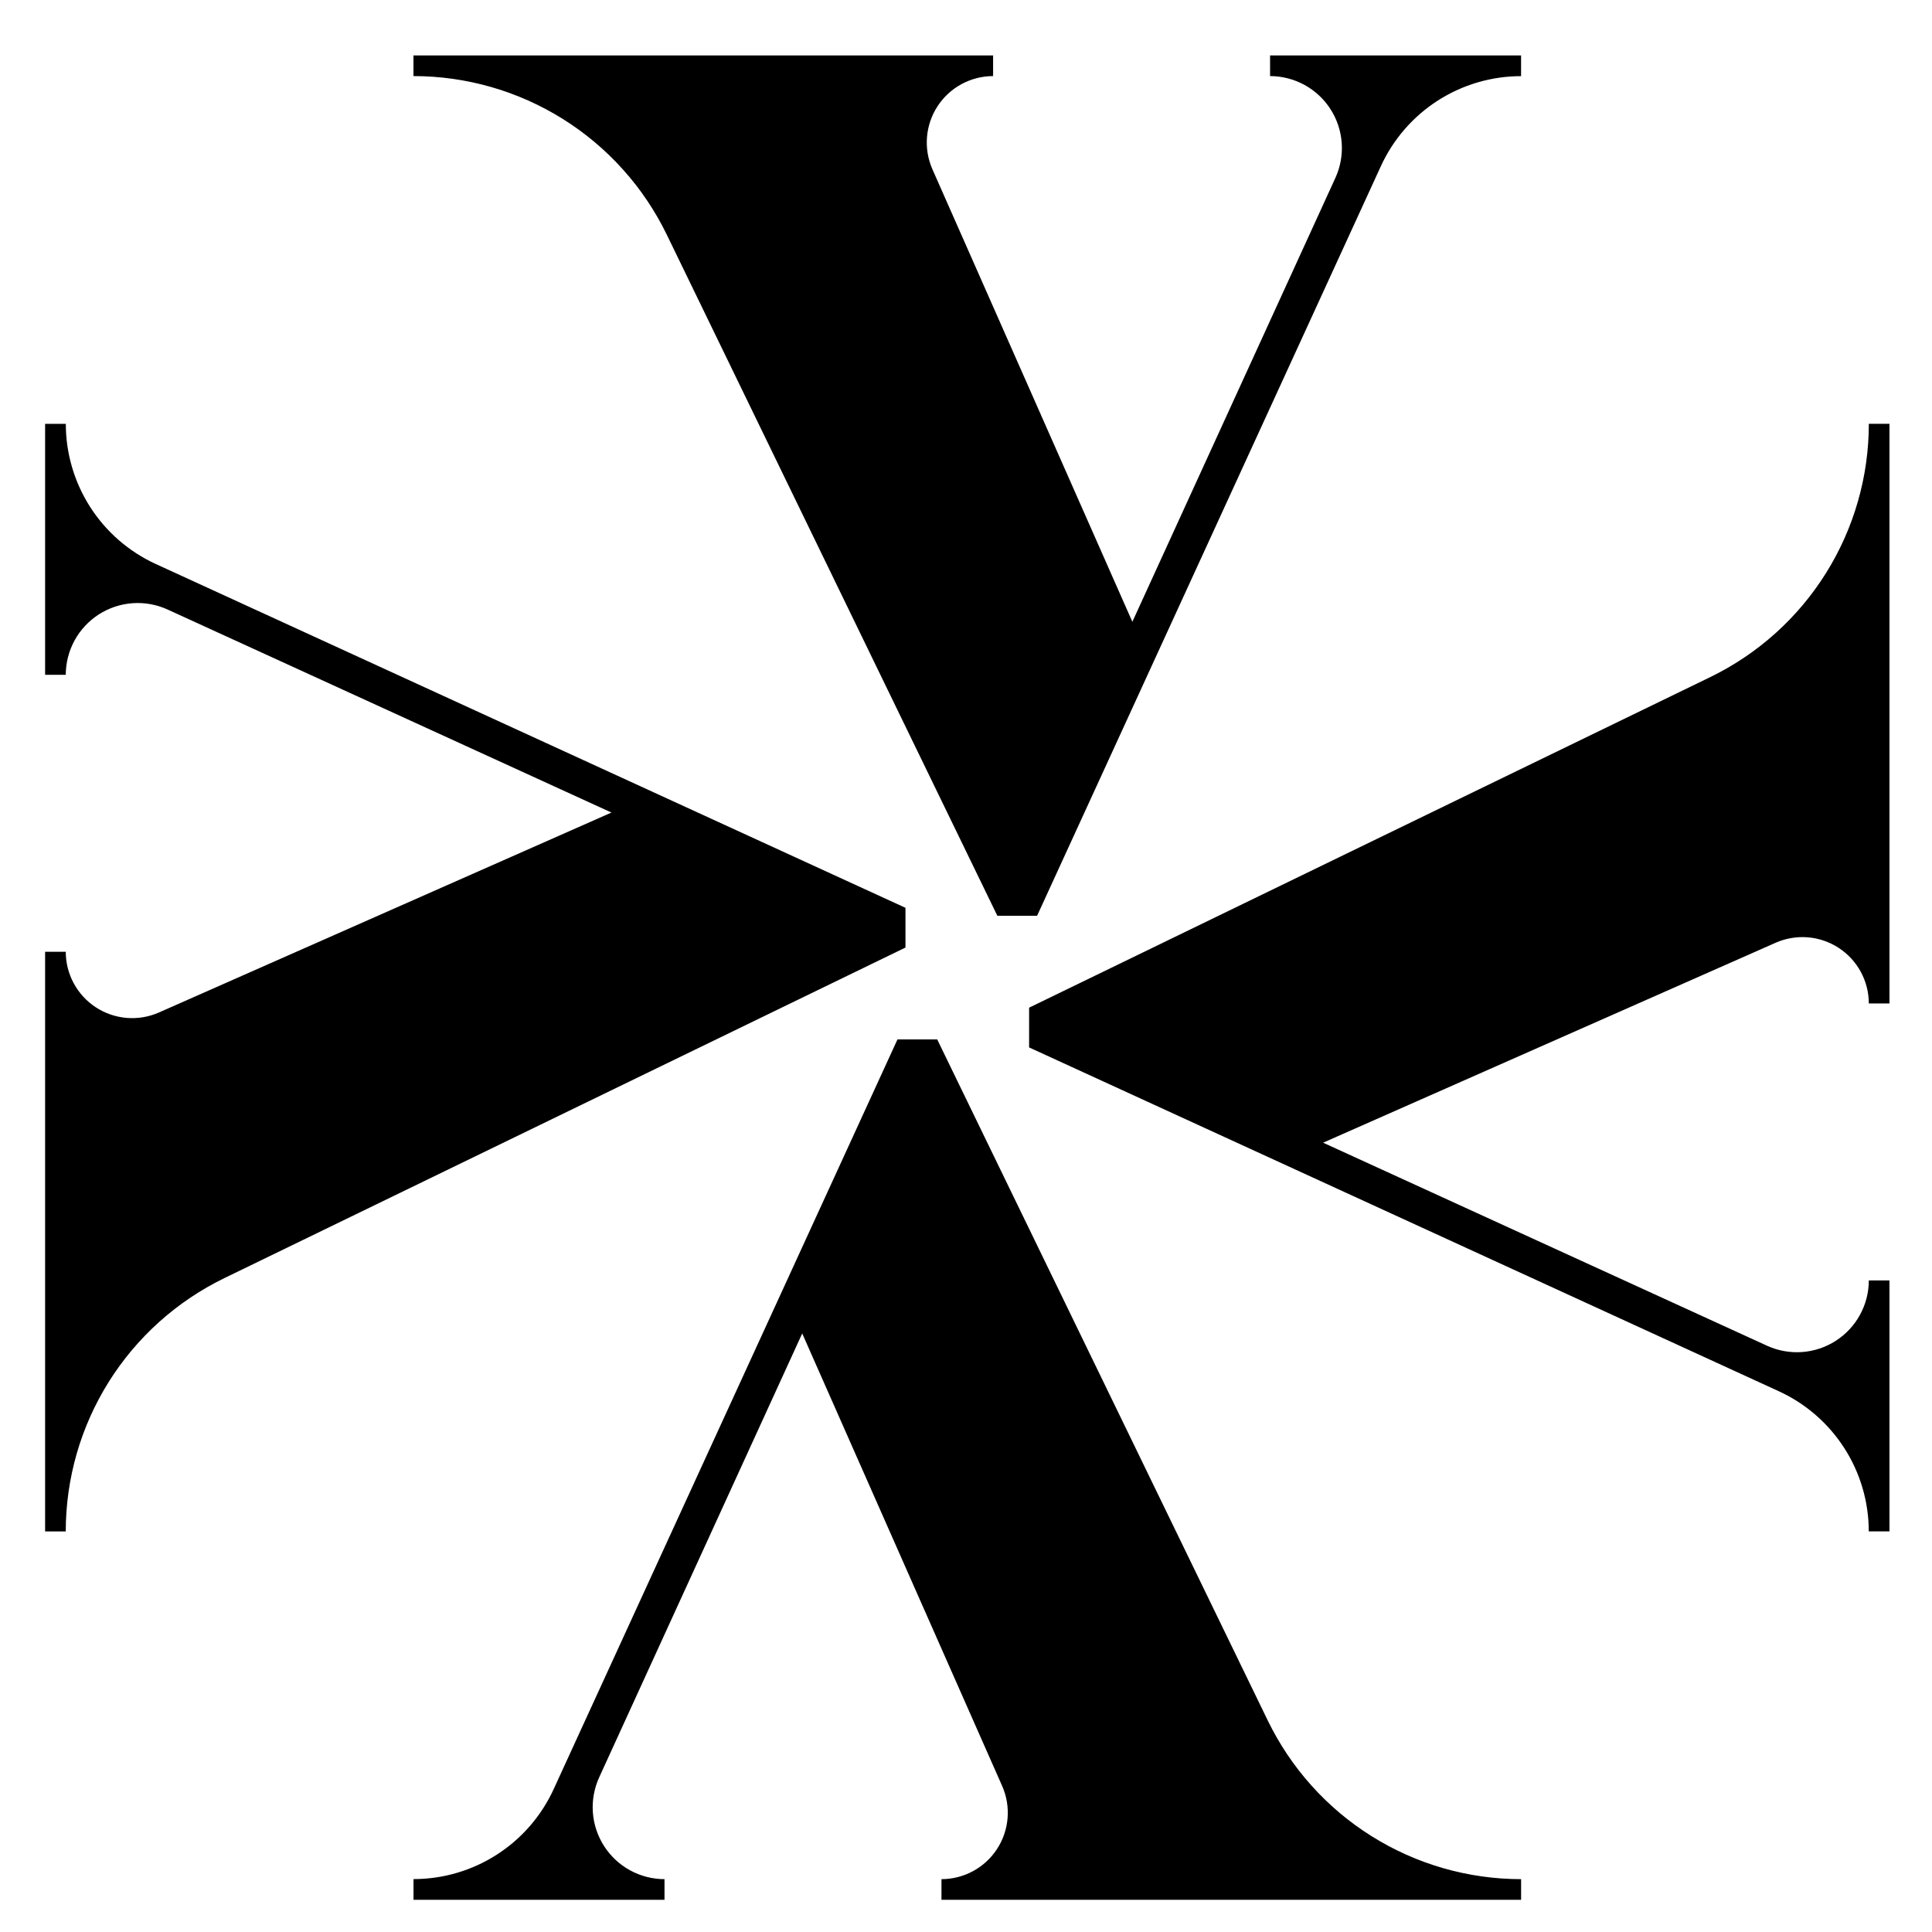 <svg xmlns="http://www.w3.org/2000/svg" xmlns:xlink="http://www.w3.org/1999/xlink" width="1080" zoomAndPan="magnify" viewBox="0 0 810 810" height="1080" preserveAspectRatio="xMidYMid meet" version="1.0"><defs><clipPath id="bd69f296b3"><path d="M 173 435 L 638 435 L 638 796.496 L 173 796.496 Z M 173 435 " clip-rule="nonzero"/></clipPath><clipPath id="04c7885634"><path d="M 173 23.246 L 638 23.246 L 638 384 L 173 384 Z M 173 23.246 " clip-rule="nonzero"/></clipPath><clipPath id="1175b6fcb4"><path d="M 431 177 L 792.164 177 L 792.164 643 L 431 643 Z M 431 177 " clip-rule="nonzero"/></clipPath><clipPath id="7bf3f58d3d"><path d="M 18.914 177 L 380 177 L 380 643 L 18.914 643 Z M 18.914 177 " clip-rule="nonzero"/></clipPath></defs><g clip-path="url(#bd69f296b3)"><path fill="#000000" d="M 278.594 796.496 L 278.594 787.844 C 277.969 787.84 277.34 787.82 276.715 787.781 C 276.086 787.742 275.465 787.68 274.84 787.602 C 274.219 787.523 273.598 787.426 272.984 787.309 C 272.367 787.191 271.754 787.055 271.148 786.898 C 270.539 786.742 269.938 786.566 269.34 786.371 C 268.742 786.18 268.152 785.969 267.57 785.738 C 266.984 785.508 266.41 785.258 265.84 784.992 C 265.273 784.727 264.715 784.441 264.164 784.141 C 263.613 783.84 263.074 783.52 262.543 783.188 C 262.012 782.852 261.492 782.5 260.984 782.133 C 260.473 781.766 259.977 781.383 259.492 780.984 C 259.008 780.586 258.535 780.172 258.078 779.746 C 257.617 779.316 257.172 778.875 256.742 778.418 C 256.309 777.965 255.895 777.496 255.492 777.012 C 255.09 776.531 254.703 776.039 254.332 775.531 C 253.961 775.027 253.605 774.508 253.266 773.98 C 252.926 773.453 252.605 772.914 252.301 772.367 C 251.992 771.82 251.707 771.262 251.434 770.695 C 251.164 770.129 250.91 769.555 250.676 768.977 C 250.441 768.395 250.227 767.805 250.027 767.207 C 249.828 766.613 249.648 766.012 249.488 765.406 C 249.328 764.801 249.188 764.188 249.062 763.574 C 248.941 762.957 248.84 762.34 248.754 761.719 C 248.672 761.094 248.605 760.473 248.562 759.848 C 248.516 759.219 248.492 758.594 248.484 757.965 C 248.48 757.34 248.492 756.711 248.527 756.086 C 248.559 755.457 248.613 754.832 248.684 754.211 C 248.758 753.586 248.848 752.965 248.961 752.348 C 249.07 751.73 249.203 751.117 249.352 750.508 C 249.5 749.898 249.668 749.293 249.855 748.695 C 250.043 748.098 250.246 747.504 250.473 746.918 C 250.695 746.332 250.938 745.754 251.199 745.184 L 336.332 559.055 L 420.168 748.801 C 420.398 749.328 420.617 749.863 420.812 750.402 C 421.012 750.941 421.195 751.488 421.359 752.039 C 421.523 752.59 421.672 753.148 421.801 753.707 C 421.93 754.27 422.043 754.832 422.141 755.398 C 422.234 755.969 422.312 756.535 422.371 757.109 C 422.434 757.684 422.473 758.254 422.5 758.832 C 422.523 759.406 422.527 759.98 422.52 760.555 C 422.508 761.133 422.477 761.707 422.43 762.281 C 422.383 762.852 422.316 763.426 422.234 763.996 C 422.152 764.562 422.055 765.129 421.938 765.695 C 421.816 766.258 421.684 766.816 421.531 767.371 C 421.379 767.926 421.211 768.477 421.023 769.02 C 420.836 769.566 420.633 770.102 420.414 770.637 C 420.195 771.168 419.957 771.691 419.707 772.207 C 419.453 772.727 419.184 773.234 418.902 773.734 C 418.617 774.234 418.32 774.727 418.004 775.211 C 417.691 775.691 417.359 776.164 417.016 776.625 C 416.676 777.086 416.316 777.539 415.945 777.977 C 415.574 778.418 415.188 778.844 414.789 779.258 C 414.391 779.676 413.98 780.078 413.559 780.469 C 413.137 780.859 412.699 781.234 412.254 781.598 C 411.809 781.961 411.352 782.312 410.883 782.645 C 410.414 782.98 409.938 783.301 409.449 783.605 C 408.961 783.91 408.465 784.199 407.957 784.477 C 407.453 784.75 406.938 785.008 406.418 785.25 C 405.895 785.492 405.367 785.719 404.828 785.93 C 404.293 786.137 403.754 786.332 403.203 786.508 C 402.656 786.684 402.102 786.844 401.547 786.984 C 400.988 787.125 400.426 787.25 399.859 787.359 C 399.297 787.465 398.727 787.555 398.156 787.625 C 397.586 787.699 397.012 787.75 396.438 787.789 C 395.863 787.824 395.289 787.844 394.715 787.844 L 394.715 796.496 L 637.73 796.496 L 637.73 787.844 C 634.977 787.844 632.227 787.746 629.48 787.555 C 626.734 787.363 624 787.074 621.273 786.691 C 618.547 786.305 615.836 785.828 613.145 785.254 C 610.453 784.68 607.781 784.016 605.137 783.254 C 602.492 782.496 599.875 781.645 597.289 780.699 C 594.703 779.758 592.152 778.723 589.637 777.602 C 587.121 776.48 584.652 775.273 582.223 773.98 C 579.793 772.684 577.41 771.309 575.078 769.848 C 572.742 768.387 570.465 766.844 568.238 765.223 C 566.012 763.605 563.848 761.906 561.738 760.137 C 559.633 758.363 557.59 756.52 555.613 754.605 C 553.633 752.691 551.727 750.707 549.887 748.66 C 548.047 746.613 546.281 744.5 544.59 742.328 C 542.898 740.156 541.285 737.93 539.75 735.645 C 538.215 733.359 536.758 731.023 535.387 728.637 C 534.016 726.25 532.727 723.82 531.523 721.344 L 392.934 435.789 L 376.27 435.789 L 232.129 750.102 C 231.488 751.5 230.801 752.871 230.062 754.219 C 229.324 755.566 228.535 756.887 227.703 758.18 C 226.871 759.473 225.992 760.734 225.07 761.965 C 224.148 763.195 223.184 764.391 222.176 765.551 C 221.168 766.711 220.121 767.836 219.031 768.922 C 217.941 770.008 216.816 771.055 215.656 772.059 C 214.492 773.066 213.297 774.027 212.062 774.949 C 210.832 775.871 209.57 776.746 208.277 777.574 C 206.98 778.406 205.66 779.188 204.312 779.926 C 202.961 780.66 201.586 781.348 200.188 781.988 C 198.789 782.625 197.371 783.211 195.93 783.75 C 194.488 784.285 193.031 784.77 191.555 785.203 C 190.078 785.637 188.59 786.016 187.09 786.344 C 185.586 786.672 184.074 786.941 182.551 787.16 C 181.031 787.379 179.504 787.543 177.969 787.656 C 176.438 787.766 174.898 787.82 173.363 787.82 L 173.363 796.496 Z M 278.594 796.496 " fill-opacity="1" fill-rule="nonzero"/></g><g clip-path="url(#04c7885634)"><path fill="#000000" d="M 532.484 23.246 L 532.484 31.898 C 533.109 31.898 533.738 31.918 534.363 31.961 C 534.988 32 535.613 32.059 536.238 32.137 C 536.859 32.219 537.477 32.316 538.094 32.434 C 538.711 32.551 539.324 32.688 539.93 32.844 C 540.539 33 541.141 33.176 541.738 33.367 C 542.336 33.562 542.926 33.773 543.508 34.004 C 544.094 34.234 544.668 34.484 545.234 34.75 C 545.805 35.016 546.363 35.301 546.914 35.602 C 547.465 35.902 548.004 36.219 548.535 36.555 C 549.066 36.891 549.586 37.242 550.094 37.609 C 550.602 37.977 551.102 38.359 551.586 38.758 C 552.07 39.156 552.543 39.57 553 39.996 C 553.461 40.426 553.902 40.867 554.336 41.32 C 554.766 41.777 555.184 42.246 555.586 42.727 C 555.988 43.211 556.375 43.703 556.746 44.207 C 557.117 44.715 557.473 45.23 557.812 45.758 C 558.152 46.289 558.473 46.824 558.777 47.375 C 559.086 47.922 559.371 48.477 559.645 49.043 C 559.914 49.609 560.168 50.184 560.402 50.766 C 560.637 51.348 560.852 51.938 561.051 52.531 C 561.25 53.129 561.43 53.727 561.59 54.336 C 561.75 54.941 561.891 55.551 562.012 56.168 C 562.137 56.785 562.238 57.402 562.324 58.023 C 562.406 58.645 562.473 59.27 562.516 59.895 C 562.562 60.52 562.586 61.148 562.594 61.773 C 562.598 62.402 562.586 63.031 562.551 63.656 C 562.52 64.281 562.465 64.906 562.395 65.531 C 562.32 66.152 562.23 66.773 562.117 67.391 C 562.008 68.008 561.875 68.625 561.727 69.234 C 561.578 69.844 561.41 70.445 561.223 71.047 C 561.035 71.645 560.828 72.238 560.605 72.824 C 560.383 73.41 560.141 73.988 559.879 74.559 L 474.746 260.688 L 390.91 70.941 C 390.676 70.414 390.461 69.879 390.262 69.34 C 390.066 68.797 389.883 68.254 389.719 67.703 C 389.555 67.148 389.406 66.594 389.277 66.035 C 389.145 65.473 389.035 64.91 388.938 64.34 C 388.844 63.773 388.766 63.203 388.707 62.633 C 388.645 62.059 388.605 61.484 388.578 60.91 C 388.555 60.336 388.547 59.762 388.559 59.184 C 388.57 58.609 388.602 58.035 388.648 57.461 C 388.695 56.887 388.758 56.316 388.84 55.746 C 388.926 55.176 389.023 54.609 389.141 54.047 C 389.258 53.484 389.395 52.926 389.547 52.371 C 389.699 51.816 389.867 51.266 390.055 50.719 C 390.242 50.176 390.445 49.637 390.664 49.105 C 390.883 48.574 391.121 48.051 391.371 47.531 C 391.625 47.016 391.891 46.508 392.176 46.004 C 392.461 45.504 392.758 45.012 393.074 44.531 C 393.387 44.051 393.715 43.578 394.059 43.117 C 394.402 42.652 394.762 42.203 395.133 41.766 C 395.504 41.324 395.891 40.898 396.285 40.48 C 396.684 40.066 397.094 39.664 397.52 39.273 C 397.941 38.883 398.375 38.504 398.824 38.141 C 399.27 37.777 399.727 37.43 400.195 37.094 C 400.664 36.762 401.141 36.441 401.629 36.137 C 402.117 35.828 402.613 35.539 403.121 35.266 C 403.625 34.992 404.141 34.734 404.66 34.492 C 405.184 34.246 405.711 34.023 406.246 33.812 C 406.785 33.602 407.324 33.41 407.875 33.234 C 408.422 33.059 408.973 32.898 409.531 32.758 C 410.09 32.613 410.652 32.492 411.215 32.383 C 411.781 32.277 412.352 32.188 412.922 32.113 C 413.492 32.043 414.066 31.988 414.641 31.953 C 415.215 31.918 415.789 31.898 416.363 31.898 L 416.363 23.246 L 173.348 23.246 L 173.348 31.898 C 176.102 31.898 178.852 31.996 181.598 32.188 C 184.344 32.379 187.078 32.668 189.805 33.051 C 192.531 33.434 195.238 33.914 197.934 34.488 C 200.625 35.059 203.293 35.727 205.941 36.488 C 208.586 37.246 211.203 38.098 213.789 39.039 C 216.375 39.984 218.926 41.016 221.441 42.137 C 223.953 43.258 226.426 44.469 228.855 45.762 C 231.285 47.055 233.668 48.434 236 49.895 C 238.336 51.355 240.613 52.895 242.84 54.516 C 245.066 56.137 247.23 57.832 249.34 59.605 C 251.445 61.379 253.488 63.223 255.465 65.137 C 257.441 67.051 259.352 69.031 261.191 71.082 C 263.031 73.129 264.797 75.238 266.488 77.41 C 268.18 79.582 269.793 81.812 271.328 84.098 C 272.863 86.379 274.32 88.715 275.691 91.102 C 277.062 93.488 278.352 95.922 279.555 98.398 L 418.145 383.949 L 434.805 383.949 L 578.949 69.641 C 579.59 68.242 580.277 66.871 581.016 65.52 C 581.754 64.172 582.539 62.852 583.375 61.559 C 584.207 60.266 585.082 59.008 586.008 57.777 C 586.93 56.547 587.895 55.352 588.902 54.191 C 589.91 53.031 590.957 51.906 592.047 50.82 C 593.133 49.734 594.262 48.688 595.422 47.68 C 596.586 46.676 597.781 45.711 599.016 44.793 C 600.246 43.871 601.508 42.996 602.801 42.164 C 604.094 41.336 605.418 40.551 606.766 39.816 C 608.117 39.078 609.492 38.391 610.891 37.754 C 612.289 37.117 613.707 36.527 615.148 35.992 C 616.59 35.453 618.047 34.969 619.523 34.535 C 621 34.105 622.488 33.723 623.988 33.398 C 625.492 33.07 627.004 32.797 628.527 32.578 C 630.047 32.359 631.574 32.195 633.109 32.086 C 634.641 31.977 636.176 31.922 637.715 31.922 L 637.715 23.246 Z M 532.484 23.246 " fill-opacity="1" fill-rule="nonzero"/></g><g clip-path="url(#1175b6fcb4)"><path fill="#000000" d="M 792.164 536.816 L 783.512 536.816 C 783.512 537.441 783.488 538.07 783.449 538.695 C 783.41 539.32 783.352 539.945 783.27 540.566 C 783.191 541.191 783.094 541.809 782.977 542.426 C 782.859 543.043 782.723 543.656 782.566 544.262 C 782.41 544.871 782.234 545.473 782.039 546.07 C 781.848 546.668 781.637 547.258 781.406 547.84 C 781.176 548.426 780.926 549 780.66 549.566 C 780.395 550.137 780.109 550.695 779.809 551.246 C 779.508 551.797 779.191 552.336 778.855 552.867 C 778.52 553.398 778.168 553.918 777.801 554.426 C 777.434 554.934 777.051 555.43 776.652 555.918 C 776.254 556.402 775.84 556.871 775.414 557.332 C 774.984 557.789 774.543 558.234 774.086 558.668 C 773.633 559.098 773.164 559.516 772.684 559.918 C 772.199 560.32 771.707 560.707 771.199 561.078 C 770.695 561.449 770.18 561.805 769.648 562.145 C 769.121 562.48 768.586 562.805 768.035 563.109 C 767.488 563.414 766.93 563.703 766.363 563.973 C 765.797 564.246 765.227 564.496 764.645 564.734 C 764.062 564.969 763.473 565.184 762.879 565.383 C 762.281 565.582 761.68 565.758 761.074 565.922 C 760.469 566.082 759.855 566.223 759.242 566.344 C 758.625 566.469 758.008 566.57 757.387 566.656 C 756.762 566.738 756.141 566.805 755.516 566.848 C 754.887 566.895 754.262 566.918 753.633 566.926 C 753.008 566.93 752.379 566.914 751.754 566.883 C 751.125 566.848 750.5 566.797 749.879 566.723 C 749.254 566.652 748.633 566.559 748.016 566.449 C 747.398 566.34 746.785 566.207 746.176 566.059 C 745.566 565.91 744.965 565.742 744.363 565.555 C 743.766 565.367 743.172 565.16 742.586 564.938 C 742 564.715 741.422 564.473 740.852 564.211 L 554.723 479.078 L 744.469 395.242 C 744.996 395.008 745.531 394.793 746.07 394.594 C 746.609 394.398 747.156 394.215 747.707 394.051 C 748.258 393.887 748.816 393.738 749.375 393.609 C 749.938 393.477 750.5 393.363 751.066 393.27 C 751.637 393.176 752.207 393.098 752.777 393.039 C 753.352 392.977 753.926 392.934 754.5 392.91 C 755.074 392.887 755.648 392.879 756.223 392.891 C 756.801 392.902 757.375 392.934 757.949 392.98 C 758.523 393.027 759.094 393.09 759.664 393.172 C 760.23 393.254 760.797 393.355 761.363 393.473 C 761.926 393.59 762.484 393.727 763.039 393.879 C 763.594 394.031 764.145 394.199 764.688 394.387 C 765.234 394.574 765.77 394.777 766.305 394.996 C 766.836 395.215 767.359 395.449 767.879 395.703 C 768.395 395.957 768.902 396.223 769.402 396.508 C 769.906 396.793 770.395 397.09 770.879 397.406 C 771.359 397.719 771.832 398.047 772.293 398.391 C 772.754 398.734 773.207 399.094 773.645 399.465 C 774.086 399.836 774.512 400.219 774.93 400.617 C 775.344 401.016 775.746 401.426 776.137 401.852 C 776.527 402.273 776.902 402.707 777.266 403.156 C 777.629 403.602 777.98 404.059 778.312 404.527 C 778.648 404.996 778.969 405.473 779.273 405.961 C 779.578 406.449 779.867 406.945 780.145 407.449 C 780.418 407.957 780.676 408.469 780.918 408.992 C 781.16 409.516 781.387 410.043 781.598 410.578 C 781.809 411.113 782 411.656 782.176 412.203 C 782.352 412.754 782.512 413.305 782.652 413.863 C 782.793 414.422 782.918 414.984 783.027 415.547 C 783.133 416.113 783.223 416.684 783.293 417.254 C 783.367 417.824 783.418 418.398 783.457 418.973 C 783.492 419.547 783.512 420.121 783.512 420.695 L 792.164 420.695 L 792.164 177.68 L 783.512 177.68 C 783.512 180.434 783.414 183.18 783.223 185.93 C 783.031 188.676 782.742 191.41 782.359 194.137 C 781.977 196.863 781.496 199.57 780.922 202.266 C 780.348 204.957 779.684 207.625 778.922 210.273 C 778.164 212.918 777.312 215.535 776.367 218.121 C 775.426 220.707 774.395 223.258 773.273 225.773 C 772.148 228.285 770.941 230.758 769.648 233.188 C 768.352 235.617 766.977 238 765.516 240.332 C 764.055 242.664 762.512 244.945 760.891 247.172 C 759.273 249.395 757.574 251.562 755.805 253.668 C 754.031 255.777 752.188 257.82 750.273 259.797 C 748.359 261.773 746.379 263.684 744.328 265.523 C 742.281 267.363 740.172 269.129 738 270.82 C 735.828 272.512 733.598 274.125 731.312 275.66 C 729.027 277.195 726.691 278.648 724.305 280.023 C 721.918 281.395 719.488 282.684 717.012 283.887 L 431.457 422.473 L 431.457 439.137 L 745.77 583.281 C 747.168 583.922 748.539 584.609 749.887 585.348 C 751.238 586.086 752.559 586.871 753.848 587.703 C 755.141 588.539 756.402 589.414 757.633 590.34 C 758.863 591.262 760.059 592.227 761.219 593.234 C 762.379 594.242 763.504 595.289 764.59 596.379 C 765.676 597.465 766.723 598.59 767.727 599.754 C 768.734 600.918 769.695 602.113 770.617 603.344 C 771.539 604.578 772.414 605.84 773.242 607.133 C 774.074 608.426 774.859 609.75 775.594 611.098 C 776.332 612.449 777.016 613.824 777.656 615.223 C 778.293 616.621 778.883 618.039 779.418 619.48 C 779.953 620.922 780.441 622.379 780.871 623.855 C 781.305 625.328 781.684 626.82 782.012 628.32 C 782.34 629.824 782.609 631.336 782.828 632.855 C 783.047 634.379 783.215 635.906 783.324 637.441 C 783.434 638.973 783.488 640.508 783.488 642.047 L 792.164 642.047 Z M 792.164 536.816 " fill-opacity="1" fill-rule="nonzero"/></g><g clip-path="url(#7bf3f58d3d)"><path fill="#000000" d="M 18.914 282.926 L 27.566 282.926 C 27.566 282.297 27.59 281.672 27.629 281.047 C 27.668 280.418 27.727 279.797 27.809 279.172 C 27.887 278.551 27.984 277.93 28.102 277.312 C 28.219 276.699 28.355 276.086 28.512 275.477 C 28.668 274.871 28.844 274.27 29.035 273.672 C 29.23 273.074 29.441 272.484 29.672 271.902 C 29.902 271.316 30.152 270.742 30.418 270.172 C 30.684 269.605 30.969 269.047 31.27 268.496 C 31.57 267.945 31.887 267.402 32.223 266.875 C 32.559 266.344 32.91 265.824 33.277 265.316 C 33.645 264.805 34.027 264.309 34.426 263.824 C 34.824 263.34 35.238 262.867 35.664 262.41 C 36.094 261.949 36.535 261.504 36.988 261.074 C 37.445 260.641 37.914 260.227 38.395 259.824 C 38.879 259.422 39.371 259.035 39.875 258.664 C 40.383 258.293 40.898 257.938 41.426 257.598 C 41.957 257.258 42.492 256.938 43.043 256.629 C 43.59 256.324 44.148 256.035 44.711 255.766 C 45.277 255.496 45.852 255.242 46.434 255.008 C 47.016 254.773 47.605 254.555 48.199 254.359 C 48.797 254.16 49.398 253.98 50.004 253.82 C 50.609 253.66 51.223 253.52 51.836 253.395 C 52.453 253.273 53.07 253.172 53.691 253.086 C 54.312 253.004 54.938 252.938 55.562 252.895 C 56.188 252.848 56.816 252.824 57.445 252.816 C 58.07 252.812 58.699 252.824 59.324 252.859 C 59.949 252.891 60.574 252.945 61.199 253.016 C 61.824 253.09 62.441 253.18 63.059 253.293 C 63.68 253.402 64.293 253.531 64.902 253.684 C 65.512 253.832 66.113 254 66.715 254.188 C 67.312 254.375 67.906 254.578 68.492 254.805 C 69.078 255.027 69.656 255.27 70.227 255.531 L 256.355 340.664 L 66.609 424.5 C 66.082 424.73 65.547 424.945 65.008 425.145 C 64.469 425.344 63.922 425.527 63.371 425.691 C 62.82 425.855 62.262 426.004 61.703 426.133 C 61.141 426.262 60.578 426.375 60.008 426.473 C 59.441 426.566 58.871 426.645 58.301 426.703 C 57.727 426.762 57.152 426.805 56.578 426.828 C 56.004 426.855 55.43 426.859 54.852 426.848 C 54.277 426.84 53.703 426.809 53.129 426.762 C 52.555 426.715 51.984 426.648 51.414 426.566 C 50.844 426.484 50.277 426.387 49.715 426.266 C 49.152 426.148 48.594 426.016 48.039 425.863 C 47.484 425.711 46.934 425.543 46.391 425.355 C 45.844 425.168 45.305 424.965 44.773 424.746 C 44.242 424.527 43.719 424.289 43.199 424.039 C 42.684 423.785 42.176 423.516 41.672 423.234 C 41.172 422.949 40.684 422.648 40.199 422.336 C 39.719 422.023 39.246 421.691 38.785 421.348 C 38.324 421.004 37.871 420.648 37.434 420.277 C 36.992 419.906 36.566 419.52 36.148 419.121 C 35.734 418.723 35.332 418.312 34.941 417.891 C 34.551 417.469 34.176 417.031 33.812 416.586 C 33.449 416.141 33.098 415.684 32.762 415.215 C 32.43 414.746 32.109 414.27 31.805 413.781 C 31.5 413.293 31.207 412.797 30.934 412.289 C 30.66 411.785 30.402 411.27 30.16 410.75 C 29.918 410.227 29.691 409.699 29.48 409.16 C 29.27 408.625 29.078 408.082 28.902 407.535 C 28.727 406.988 28.566 406.434 28.426 405.879 C 28.281 405.32 28.16 404.758 28.051 404.191 C 27.945 403.629 27.855 403.059 27.785 402.488 C 27.711 401.918 27.656 401.344 27.621 400.77 C 27.586 400.195 27.566 399.621 27.566 399.043 L 18.914 399.043 L 18.914 642.062 L 27.566 642.062 C 27.566 639.309 27.664 636.559 27.855 633.812 C 28.047 631.066 28.336 628.332 28.719 625.605 C 29.102 622.879 29.582 620.168 30.156 617.477 C 30.727 614.785 31.395 612.113 32.156 609.469 C 32.914 606.824 33.766 604.207 34.711 601.621 C 35.652 599.035 36.684 596.484 37.805 593.969 C 38.926 591.453 40.137 588.984 41.43 586.555 C 42.723 584.125 44.102 581.742 45.562 579.41 C 47.023 577.074 48.566 574.797 50.184 572.57 C 51.805 570.344 53.5 568.18 55.273 566.07 C 57.047 563.965 58.891 561.922 60.805 559.945 C 62.719 557.965 64.699 556.059 66.75 554.219 C 68.797 552.379 70.906 550.613 73.078 548.922 C 75.25 547.23 77.48 545.617 79.766 544.082 C 82.051 542.543 84.387 541.09 86.77 539.719 C 89.156 538.348 91.59 537.059 94.066 535.855 L 379.621 397.266 L 379.621 380.602 L 65.309 236.461 C 63.91 235.82 62.539 235.133 61.191 234.395 C 59.84 233.652 58.52 232.867 57.227 232.035 C 55.938 231.203 54.676 230.324 53.445 229.402 C 52.215 228.48 51.02 227.516 49.859 226.508 C 48.699 225.5 47.574 224.449 46.488 223.363 C 45.402 222.273 44.355 221.148 43.352 219.988 C 42.344 218.824 41.379 217.625 40.461 216.395 C 39.539 215.164 38.664 213.902 37.832 212.609 C 37.004 211.312 36.219 209.992 35.484 208.641 C 34.746 207.293 34.062 205.918 33.422 204.52 C 32.785 203.121 32.195 201.699 31.66 200.262 C 31.125 198.82 30.637 197.363 30.207 195.887 C 29.773 194.41 29.395 192.922 29.066 191.422 C 28.738 189.918 28.465 188.406 28.246 186.883 C 28.027 185.363 27.863 183.836 27.754 182.301 C 27.645 180.766 27.59 179.23 27.59 177.695 L 18.914 177.695 Z M 18.914 282.926 " fill-opacity="1" fill-rule="nonzero"/></g></svg>